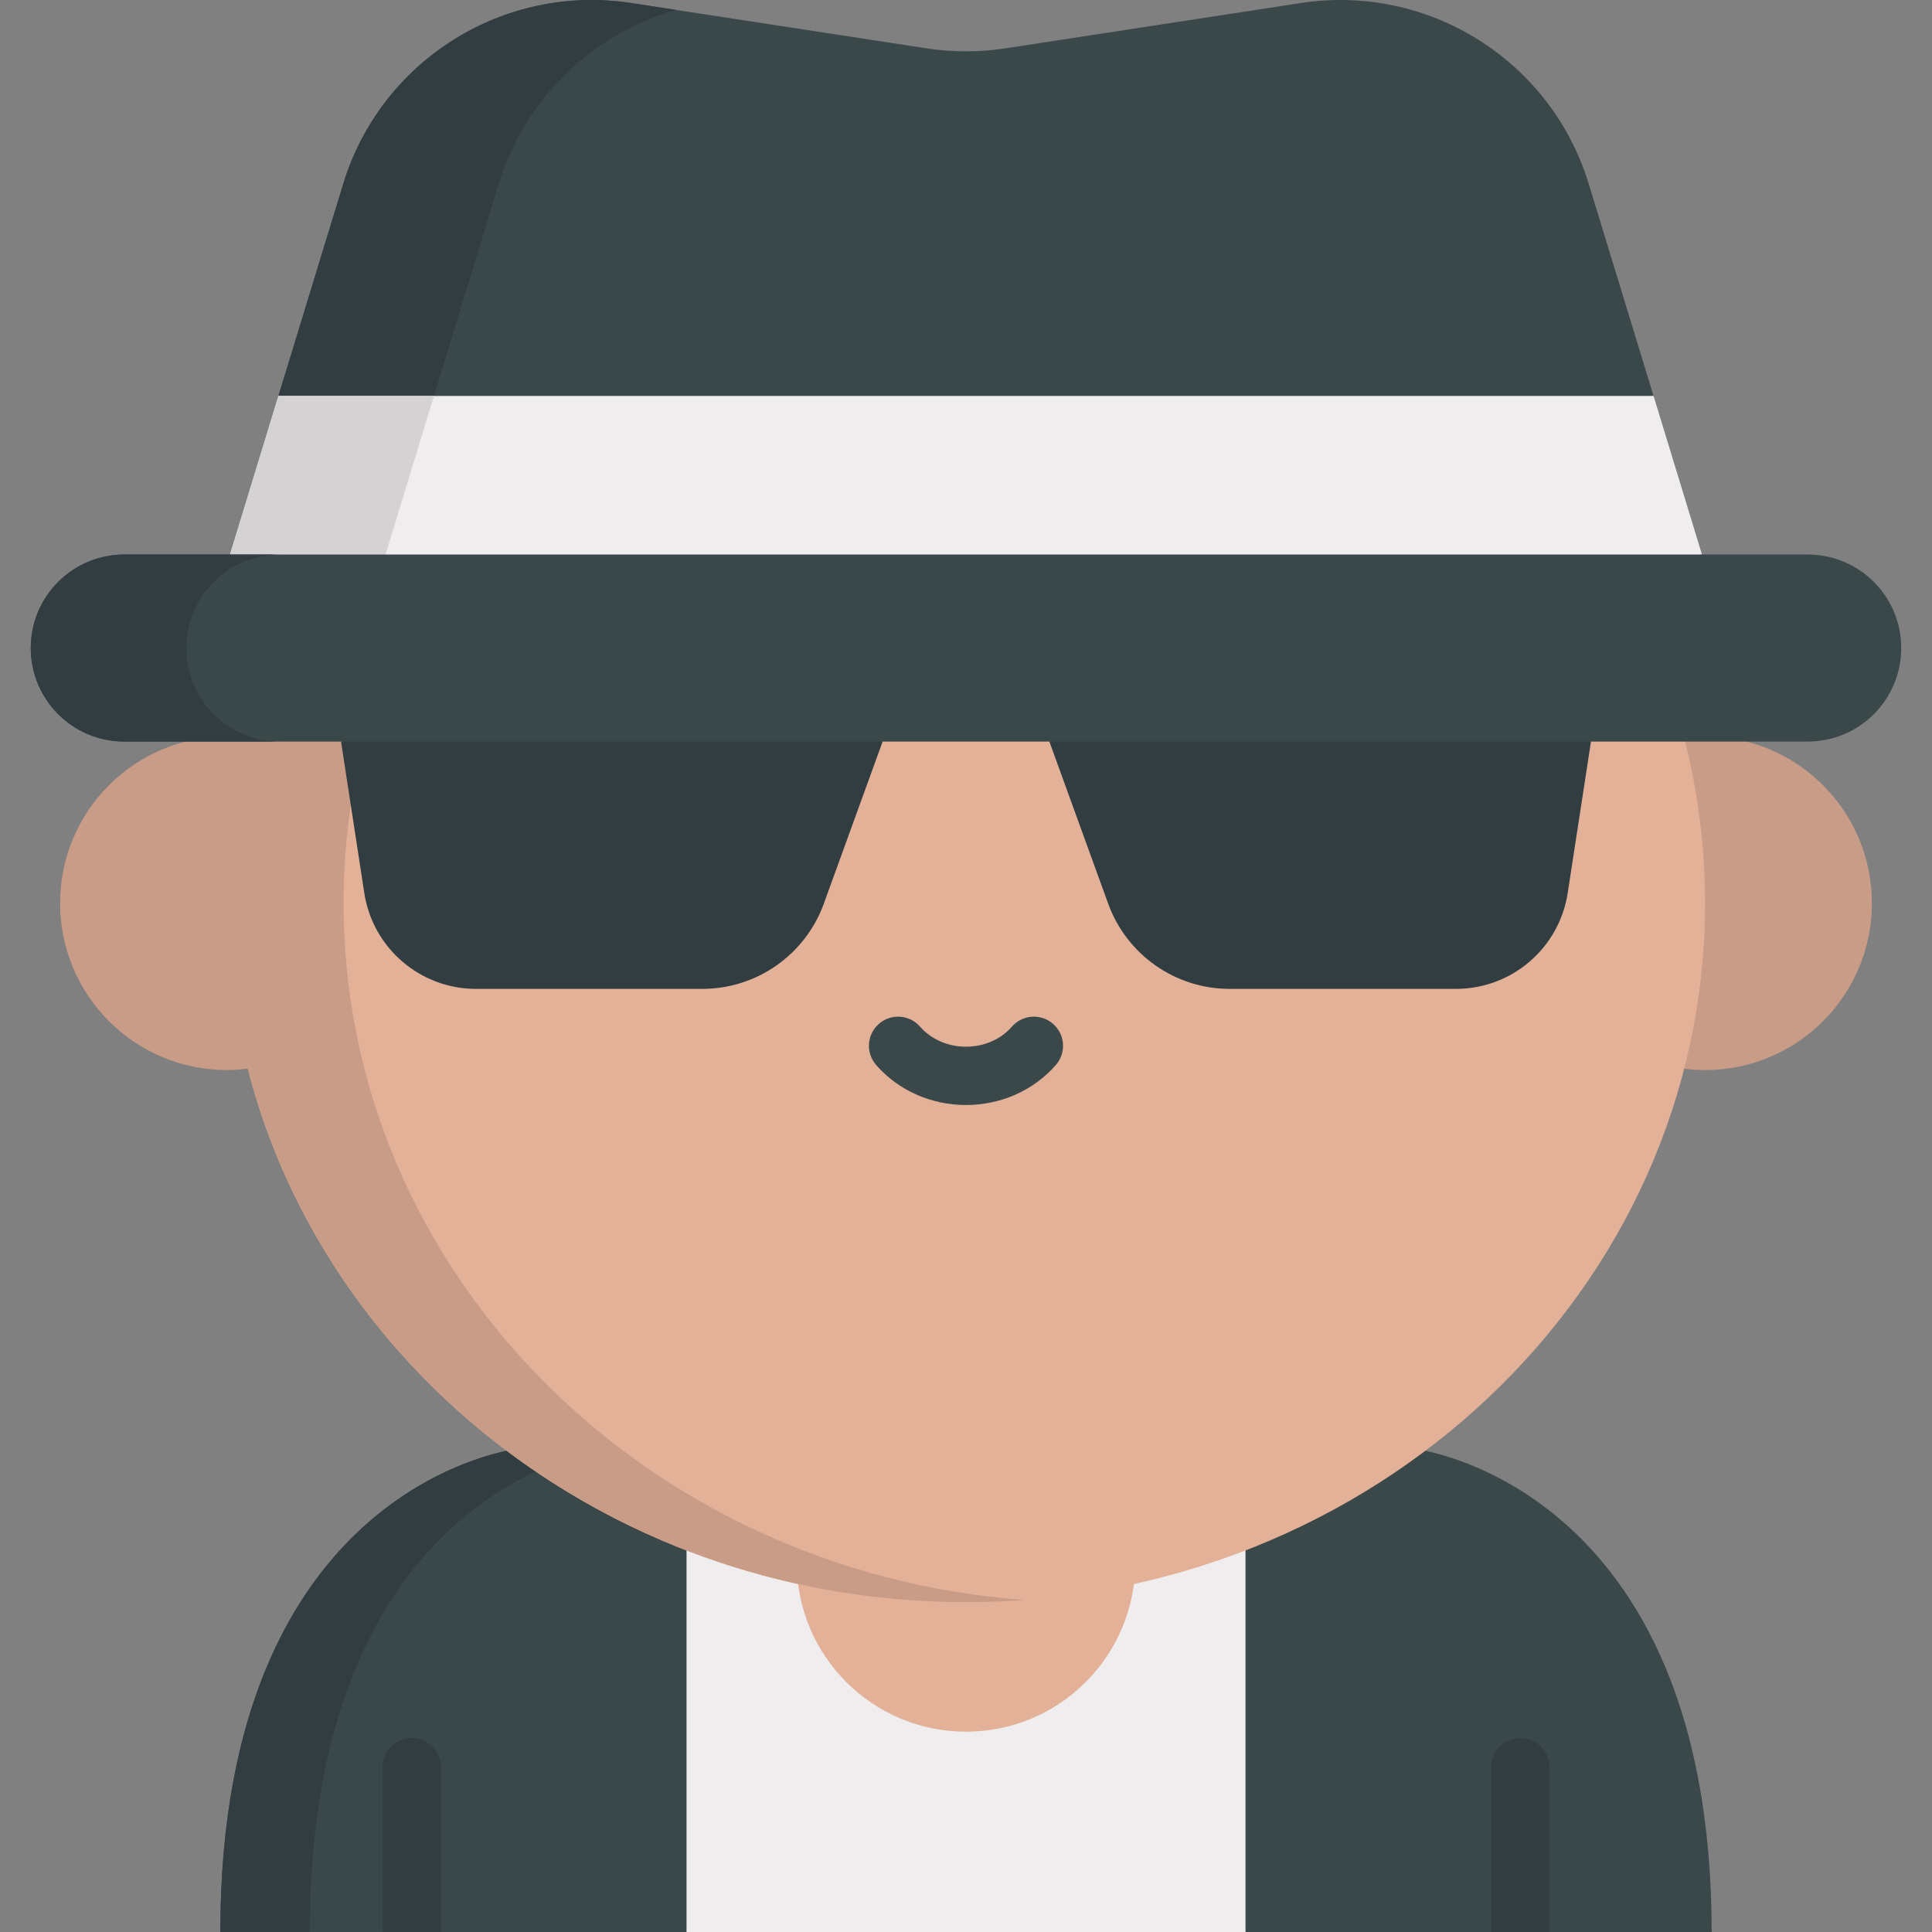 <?xml version="1.0" encoding="iso-8859-1"?>
<!-- Generator: Adobe Illustrator 19.0.0, SVG Export Plug-In . SVG Version: 6.00 Build 0)  -->
<svg version="1.1" id="Capa_1" xmlns="http://www.w3.org/2000/svg" xmlns:xlink="http://www.w3.org/1999/xlink" x="0px" y="0px"
	 viewBox="0 0 512.001 512.001" style="enable-background:new 0 0 512.001 512.001;" xml:space="preserve">
<rect x="0" y="0" width="512.001" height="512.001" fill="#808080" stroke="none"/>
<g>
	<path style="fill:#3A484A;" d="M374.535,383.901h-44.472l0,0l0,0l-32.209,64.049l32.21,64.05l0,0l0,0h65.093l7.726-3.247
		l7.726,3.247h42.999C453.609,392.59,374.535,383.901,374.535,383.901z"/>
	<path style="fill:#3A484A;" d="M181.938,383.901h-44.472c0,0-79.073,8.69-79.073,128.1h42.999l7.726-3.762l7.726,3.762h65.093
		l32.209-64.051L181.938,383.901z"/>
</g>
<path style="fill:#313D40;" d="M161.16,383.901h-23.694c0,0-79.073,8.69-79.073,128.1h23.694
	C82.087,392.59,161.16,383.901,161.16,383.901z"/>
<rect x="181.941" y="383.898" style="fill:#EFEDEE;" width="148.13" height="128.103"/>
<g>
	<path style="fill:#313D40;" d="M395.156,512.001v-43.678c0-4.267,3.459-7.726,7.726-7.726s7.726,3.459,7.726,7.726v43.678H395.156z
		"/>
	<path style="fill:#313D40;" d="M101.392,512.001v-43.678c0-4.267,3.459-7.726,7.726-7.726s7.726,3.459,7.726,7.726v43.678H101.392z
		"/>
</g>
<circle style="fill:#E3B098;" cx="256" cy="414.051" r="44.863"/>
<path style="fill:#3A484A;" d="M421.034,48.72c-9.99-32.694-42.468-53.093-76.261-47.921l-78.341,12.015
	c-6.918,1.056-13.945,1.056-20.862,0L167.229,0.8c-33.793-5.173-66.272,15.226-76.261,47.921L73.79,104.929L256,125.94
	l182.21-21.013L421.034,48.72z"/>
<path style="fill:#313D40;" d="M114.997,104.928l17.177-56.208C139.193,25.748,157.32,8.862,179.2,2.636L167.229,0.8
	c-33.793-5.173-66.272,15.227-76.261,47.921L73.79,104.929L256,125.941l20.604-2.377L114.997,104.928z"/>
<polygon style="fill:#EFEDEE;" points="438.211,104.928 73.79,104.928 60.956,146.954 256,171.738 451.044,146.954 "/>
<polygon style="fill:#D4D2D3;" points="102.163,146.954 114.997,104.928 73.79,104.928 60.956,146.954 256,171.738 276.604,169.12 
	"/>
<circle style="fill:#C99C87;" cx="451.858" cy="239.363" r="44.216"/>
<path style="fill:#E3B098;" d="M65.423,196.507c-3.446,13.756-5.279,28.102-5.279,42.855c0,102.301,87.688,185.232,195.857,185.232
	s195.857-82.932,195.857-185.232c0-14.752-1.834-29.098-5.279-42.855L256,165.164L65.423,196.507z"/>
<path style="fill:#C99C87;" d="M91.049,239.36c0-14.752,1.834-29.098,5.279-42.855l175.126-28.8L256,165.164L68.195,196.05
	c-2.321-0.593-4.987-0.906-8.052-0.906c-24.419,0-44.216,19.796-44.216,44.215c0,24.42,19.796,44.216,44.216,44.216
	c2.014,0,3.841-0.147,5.525-0.408c20.811,81.155,98.123,141.423,190.331,141.423c5.201,0,10.354-0.196,15.453-0.573
	C170.509,416.568,91.049,336.742,91.049,239.36z"/>
<g>
	<path style="fill:#313D40;" d="M177.955,177.133l-87.581,19.374l6.17,40.15c2.247,14.617,14.822,25.408,29.612,25.408h59.947
		c14.42,0,27.298-9.026,32.216-22.583l15.592-42.975L177.955,177.133z"/>
	<path style="fill:#313D40;" d="M334.046,177.133l87.581,19.374l-6.17,40.15c-2.247,14.617-14.822,25.408-29.612,25.408h-59.947
		c-14.42,0-27.298-9.026-32.216-22.583l-15.592-42.975L334.046,177.133z"/>
</g>
<path style="fill:#3A484A;" d="M479.062,146.954H32.938c-13.688,0-24.785,11.096-24.785,24.784l0,0
	c0,13.688,11.096,24.785,24.785,24.785h446.124c13.688,0,24.785-11.096,24.785-24.785l0,0
	C503.846,158.05,492.75,146.954,479.062,146.954z"/>
<path style="fill:#313D40;" d="M49.361,171.738L49.361,171.738c0-13.688,11.096-24.784,24.785-24.784H32.939
	c-13.688,0-24.785,11.096-24.785,24.784l0,0c0,13.688,11.096,24.785,24.785,24.785h41.207
	C60.458,196.523,49.361,185.426,49.361,171.738z"/>
<path style="fill:#3A484A;" d="M256,292.841c-9.243,0-17.921-3.864-23.811-10.603c-2.808-3.213-2.481-8.094,0.732-10.902
	c3.212-2.808,8.093-2.481,10.902,0.732c2.955,3.38,7.393,5.319,12.176,5.319c4.783,0,9.221-1.939,12.176-5.319
	c2.808-3.213,7.689-3.54,10.902-0.731c3.213,2.808,3.541,7.689,0.731,10.902C273.92,288.977,265.242,292.841,256,292.841z"/>
<g>
</g>
<g>
</g>
<g>
</g>
<g>
</g>
<g>
</g>
<g>
</g>
<g>
</g>
<g>
</g>
<g>
</g>
<g>
</g>
<g>
</g>
<g>
</g>
<g>
</g>
<g>
</g>
<g>
</g>
</svg>
